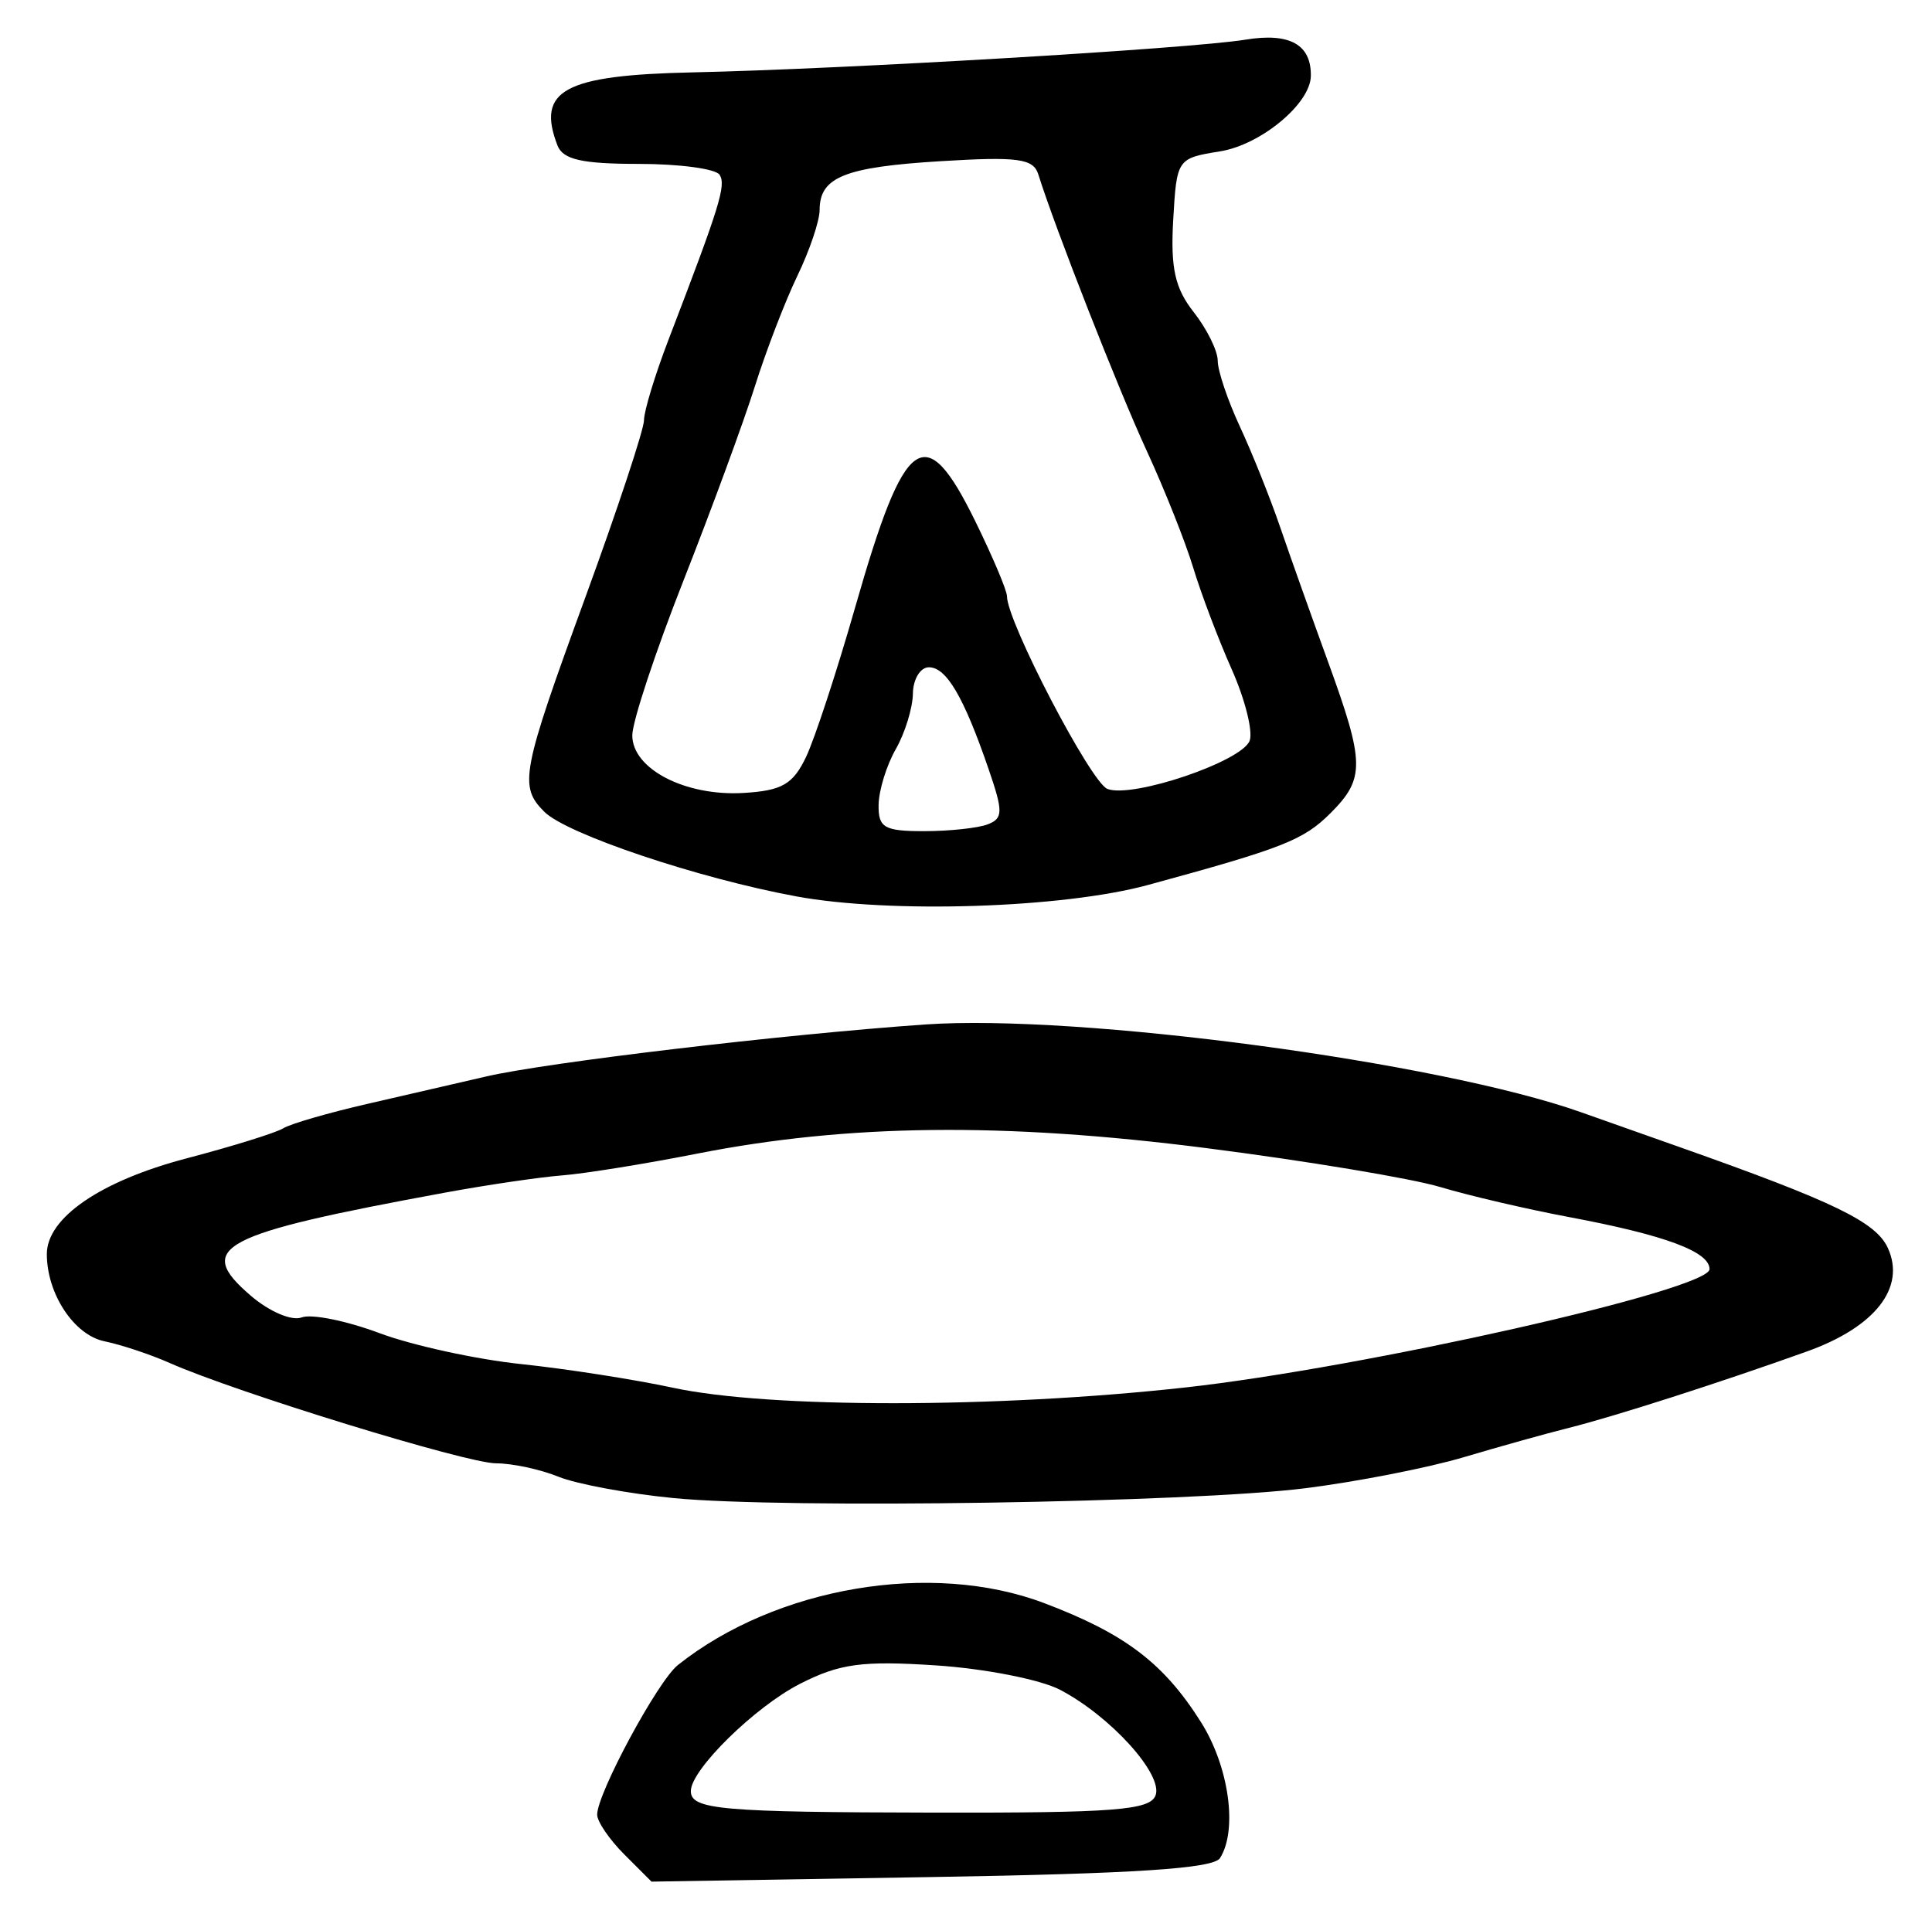 <?xml version="1.0" encoding="UTF-8" standalone="no"?>
<!-- Created with Inkscape (http://www.inkscape.org/) -->

<svg
   version="1.1"
   id="svg175"
   width="220"
   height="218.667"
   viewBox="0 0 220 218.667"
   xmlns="http://www.w3.org/2000/svg"
   xmlns:svg="http://www.w3.org/2000/svg">
  <defs
     id="defs179" />
  <g
     id="g181">
    <path
       style="fill:#000000;stroke-width:1.333"
       d="M 71.094,211.216 C 69.393,209.514 68,207.474 68,206.683 c 0,-2.418 6.902,-15.219 9.186,-17.037 11.187,-8.907 28.903,-11.908 41.704,-7.063 9.217,3.488 13.617,6.827 17.865,13.557 3.192,5.057 4.204,12.287 2.167,15.493 -0.755,1.189 -9.7,1.775 -32.885,2.155 l -31.848,0.522 z m 60.487,-6.716 c 0.909,-2.368 -5.103,-9.025 -10.88,-12.046 -2.219,-1.161 -8.57,-2.408 -14.114,-2.772 -8.425,-0.553 -10.969,-0.208 -15.499,2.103 -5.133,2.619 -12.422,9.781 -12.422,12.206 0,2.116 3.389,2.416 27.742,2.459 20.453,0.036 24.533,-0.28 25.173,-1.95 z M 76.667,170.623 c -5.133,-0.502 -11.022,-1.598 -13.087,-2.435 -2.064,-0.837 -5.26,-1.522 -7.101,-1.522 -3.338,0 -29.556,-8.063 -37.146,-11.424 -2.2,-0.974 -5.547,-2.088 -7.438,-2.475 -3.46,-0.708 -6.562,-5.404 -6.562,-9.932 0,-4.138 6.125,-8.332 15.924,-10.905 5.221,-1.371 10.17,-2.91 10.996,-3.421 0.827,-0.511 5.158,-1.768 9.625,-2.792 4.467,-1.025 10.522,-2.422 13.455,-3.104 6.916,-1.609 33.842,-4.801 50.028,-5.93 17.496,-1.221 58.453,4.258 74.639,9.984 2.567,0.908 7.667,2.712 11.333,4.008 17.548,6.204 22.291,8.506 23.644,11.475 2.055,4.511 -1.453,8.993 -9.218,11.776 -9.823,3.521 -21.908,7.401 -27.093,8.698 -2.567,0.642 -7.967,2.15 -12,3.35 -4.033,1.2 -12.133,2.787 -18,3.527 -13.077,1.649 -59.249,2.369 -72,1.122 z m 58.207,-12.585 c 20.438,-2.253 59.794,-11.131 59.794,-13.488 0,-1.997 -5.093,-3.885 -16,-5.931 C 173.9,137.725 167.3,136.185 164,135.197 c -3.3,-0.988 -15.3,-2.985 -26.667,-4.436 -23.095,-2.95 -40.763,-2.754 -58,0.644 -5.867,1.157 -12.767,2.268 -15.333,2.47 -2.567,0.202 -8.567,1.085 -13.333,1.962 -25.763,4.742 -28.536,6.212 -22.124,11.727 2.113,1.818 4.681,2.917 5.805,2.486 1.109,-0.425 5.087,0.376 8.84,1.78 3.753,1.404 11.022,2.994 16.152,3.533 5.13,0.539 12.927,1.755 17.327,2.702 10.918,2.351 36.747,2.338 58.207,-0.027 z M 90.667,102.092 c -11.129,-2.048 -26.142,-7.091 -28.687,-9.636 -2.912,-2.912 -2.613,-4.47 4.687,-24.456 3.667,-10.039 6.667,-19.104 6.667,-20.145 0,-1.041 1.263,-5.184 2.806,-9.207 5.841,-15.223 6.554,-17.525 5.806,-18.736 -0.423,-0.685 -4.57,-1.245 -9.215,-1.245 -6.471,0 -8.635,-0.493 -9.255,-2.109 C 61.066,10.277 64.237,8.561 78.838,8.244 96.237,7.866 135.611,5.537 141.82,4.518 c 5.04,-0.827 7.513,0.55 7.448,4.149 -0.057,3.147 -5.689,7.821 -10.327,8.57 -4.906,0.792 -4.945,0.848 -5.346,7.814 -0.315,5.473 0.198,7.781 2.333,10.496 1.506,1.914 2.737,4.41 2.737,5.546 0,1.136 1.134,4.505 2.521,7.487 1.387,2.982 3.445,8.121 4.575,11.421 1.13,3.3 3.583,10.2 5.451,15.333 4.213,11.577 4.243,13.331 0.29,17.284 -3.068,3.068 -5.405,3.987 -20.78,8.177 -9.681,2.638 -29.321,3.274 -40.057,1.298 z M 112.461,93.894 c 1.775,-0.681 1.787,-1.429 0.1,-6.333 -2.82,-8.198 -4.794,-11.561 -6.786,-11.561 -0.976,0 -1.796,1.35 -1.822,3 -0.026,1.65 -0.905,4.5 -1.953,6.333 -1.048,1.833 -1.927,4.683 -1.953,6.333 -0.041,2.609 0.634,3 5.177,3 2.873,0 6.13,-0.348 7.237,-0.772 z M 91.783,86.221 c 0.992,-2.078 3.52,-9.785 5.618,-17.126 5.647,-19.756 7.937,-21.388 13.654,-9.732 1.986,4.05 3.611,7.896 3.611,8.548 0,2.889 9.554,21.222 11.437,21.944 2.851,1.094 15.285,-3.114 16.193,-5.48 0.403,-1.05 -0.514,-4.714 -2.038,-8.142 -1.524,-3.428 -3.496,-8.633 -4.382,-11.567 -0.887,-2.933 -3.273,-8.933 -5.302,-13.333 -3.237,-7.018 -10.435,-25.376 -12.34,-31.474 -0.563,-1.801 -2.328,-2.039 -11.118,-1.501 -10.944,0.67 -13.783,1.814 -13.783,5.554 0,1.239 -1.14,4.616 -2.533,7.503 -1.393,2.888 -3.571,8.55 -4.84,12.584 -1.269,4.033 -4.929,13.992 -8.133,22.13 C 74.622,74.268 72,82.198 72,83.754 c 0,3.826 6.029,6.95 12.657,6.56 4.382,-0.258 5.642,-0.982 7.127,-4.093 z"
       id="path690" />
  </g>
</svg>
